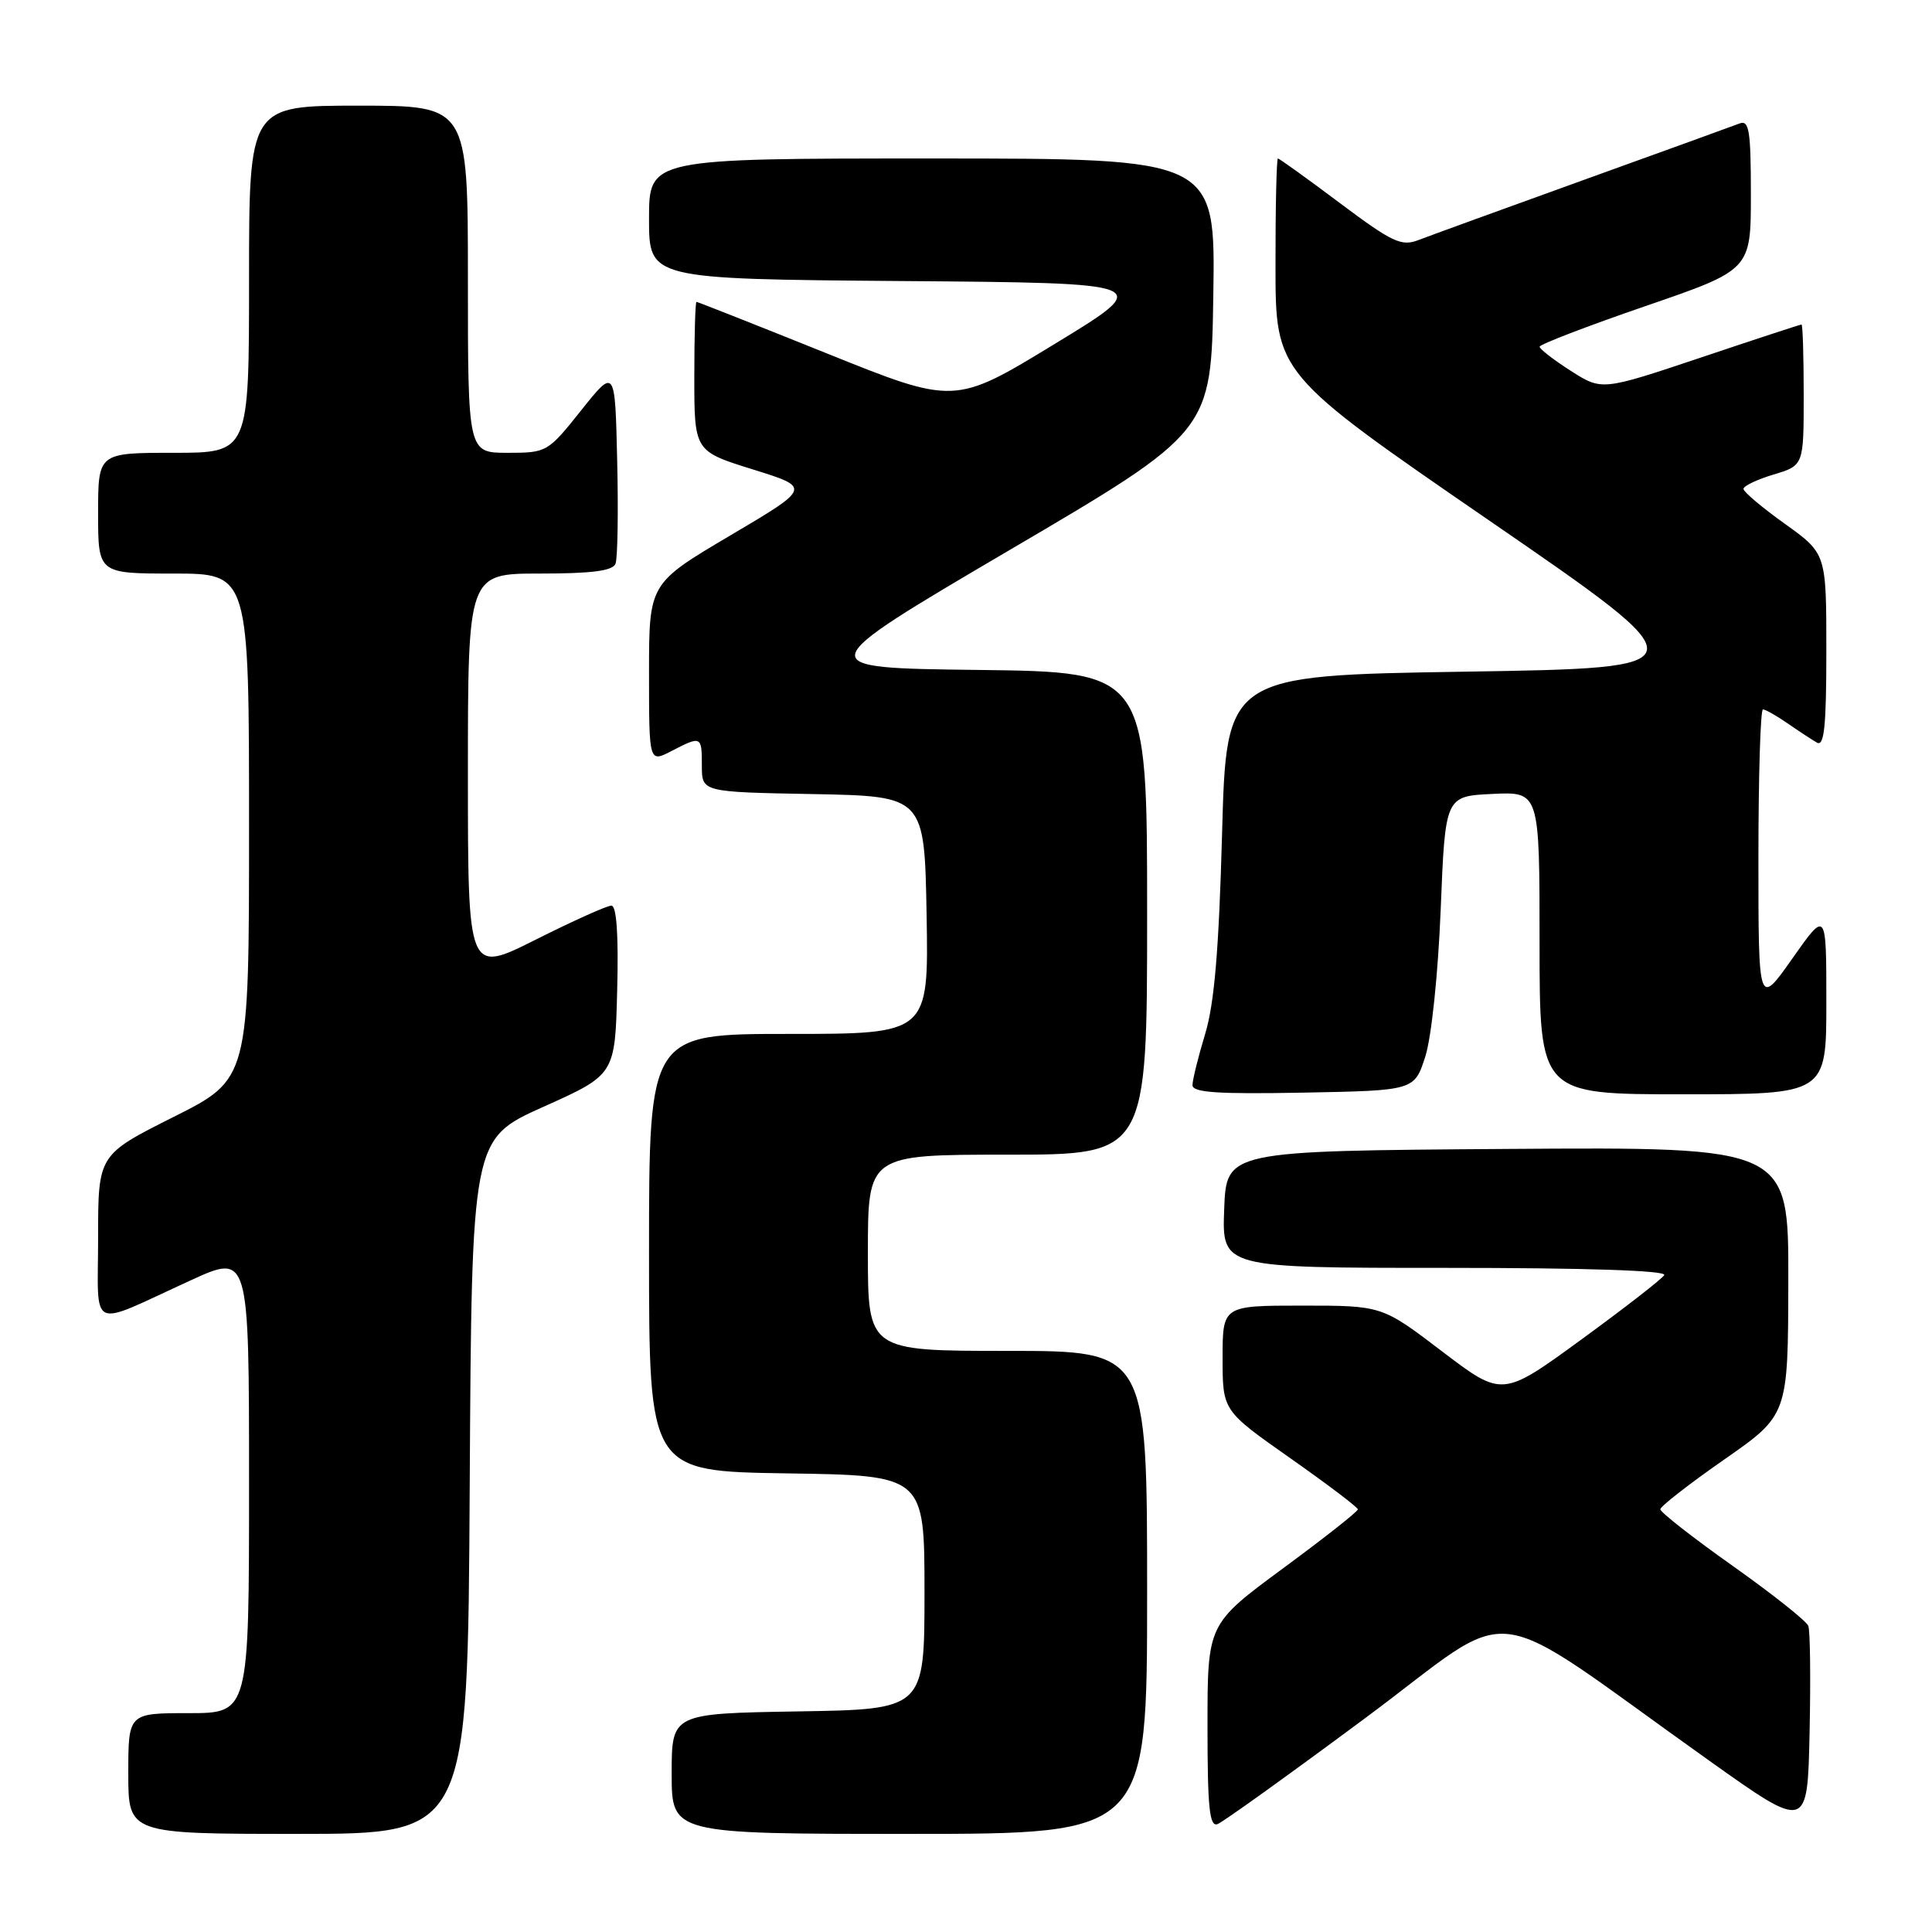 <?xml version="1.0" encoding="UTF-8" standalone="no"?>
<!DOCTYPE svg PUBLIC "-//W3C//DTD SVG 1.1//EN" "http://www.w3.org/Graphics/SVG/1.1/DTD/svg11.dtd" >
<svg xmlns="http://www.w3.org/2000/svg" xmlns:xlink="http://www.w3.org/1999/xlink" version="1.1" viewBox="0 0 256 256">
 <g >
 <path fill="currentColor"
d=" M 62.24 196.96 C 62.50 150.92 62.50 150.92 72.00 146.66 C 81.50 142.40 81.50 142.40 81.78 131.20 C 81.97 123.85 81.70 120.00 81.01 120.00 C 80.43 120.00 75.92 122.03 70.98 124.51 C 62.00 129.02 62.00 129.02 62.00 102.51 C 62.00 76.00 62.00 76.00 71.53 76.00 C 78.45 76.00 81.20 75.64 81.56 74.69 C 81.84 73.98 81.94 67.84 81.78 61.06 C 81.50 48.74 81.50 48.74 77.01 54.37 C 72.58 59.93 72.45 60.00 67.26 60.00 C 62.00 60.00 62.00 60.00 62.00 37.00 C 62.00 14.00 62.00 14.00 47.50 14.00 C 33.00 14.00 33.00 14.00 33.00 37.00 C 33.00 60.00 33.00 60.00 23.00 60.00 C 13.00 60.00 13.00 60.00 13.00 68.00 C 13.00 76.00 13.00 76.00 23.00 76.00 C 33.00 76.00 33.00 76.00 33.00 109.49 C 33.00 142.98 33.00 142.98 23.00 148.00 C 13.00 153.02 13.00 153.02 13.00 163.98 C 13.00 176.63 11.52 175.94 25.25 169.66 C 33.00 166.11 33.00 166.11 33.00 196.56 C 33.00 227.00 33.00 227.00 25.00 227.00 C 17.00 227.00 17.00 227.00 17.00 235.00 C 17.00 243.00 17.00 243.00 39.49 243.00 C 61.98 243.00 61.98 243.00 62.24 196.96 Z  M 152.00 211.00 C 152.00 179.00 152.00 179.00 133.50 179.00 C 115.00 179.00 115.00 179.00 115.00 166.00 C 115.00 153.00 115.00 153.00 133.50 153.00 C 152.00 153.00 152.00 153.00 152.00 121.02 C 152.00 89.04 152.00 89.04 129.60 88.77 C 107.20 88.50 107.20 88.50 133.85 72.84 C 160.50 57.19 160.50 57.19 160.77 39.09 C 161.05 21.00 161.05 21.00 123.52 21.00 C 86.00 21.00 86.00 21.00 86.00 28.99 C 86.00 36.97 86.00 36.97 119.51 37.24 C 153.01 37.50 153.01 37.50 139.76 45.57 C 126.50 53.65 126.50 53.65 109.54 46.82 C 100.21 43.07 92.45 40.00 92.29 40.00 C 92.13 40.00 92.00 44.45 92.00 49.89 C 92.00 59.78 92.00 59.78 99.75 62.20 C 107.50 64.61 107.50 64.61 96.75 70.96 C 86.00 77.32 86.00 77.32 86.00 89.18 C 86.00 101.05 86.00 101.05 88.95 99.53 C 92.93 97.47 93.00 97.50 93.00 101.47 C 93.00 104.95 93.00 104.95 107.75 105.22 C 122.50 105.50 122.50 105.50 122.78 121.25 C 123.05 137.00 123.05 137.00 104.53 137.00 C 86.00 137.00 86.00 137.00 86.00 165.98 C 86.00 194.95 86.00 194.95 104.25 195.23 C 122.50 195.50 122.50 195.50 122.50 211.00 C 122.50 226.50 122.50 226.50 105.75 226.77 C 89.00 227.05 89.00 227.05 89.00 235.02 C 89.00 243.00 89.00 243.00 120.50 243.00 C 152.00 243.00 152.00 243.00 152.00 211.00 Z  M 239.61 215.44 C 239.37 214.80 234.86 211.22 229.58 207.48 C 224.31 203.75 220.00 200.37 220.00 199.99 C 220.00 199.61 223.81 196.64 228.46 193.40 C 236.93 187.50 236.93 187.50 236.96 169.74 C 237.00 151.98 237.00 151.98 199.75 152.24 C 162.50 152.50 162.50 152.50 162.21 160.25 C 161.92 168.00 161.92 168.00 191.52 168.00 C 210.20 168.00 220.90 168.35 220.52 168.96 C 220.20 169.49 215.23 173.34 209.49 177.53 C 199.06 185.13 199.06 185.13 191.09 179.07 C 183.12 173.00 183.12 173.00 172.56 173.00 C 162.00 173.00 162.00 173.00 162.00 179.96 C 162.00 186.92 162.00 186.92 170.96 193.21 C 175.88 196.67 179.92 199.72 179.92 200.00 C 179.93 200.28 175.45 203.81 169.96 207.85 C 160.00 215.20 160.00 215.20 160.00 228.71 C 160.00 239.57 160.26 242.11 161.34 241.70 C 162.07 241.42 170.90 235.08 180.95 227.62 C 201.63 212.26 195.91 211.55 226.50 233.31 C 239.50 242.56 239.50 242.56 239.78 229.58 C 239.93 222.44 239.86 216.08 239.61 215.44 Z  M 188.86 140.00 C 189.68 137.42 190.55 129.11 190.90 120.50 C 191.50 105.50 191.50 105.50 197.75 105.20 C 204.00 104.90 204.00 104.90 204.00 124.95 C 204.00 145.00 204.00 145.00 223.00 145.00 C 242.00 145.00 242.00 145.00 242.00 132.80 C 242.00 120.61 242.00 120.61 237.50 127.00 C 233.00 133.39 233.00 133.39 233.00 113.70 C 233.00 102.86 233.27 94.00 233.60 94.00 C 233.92 94.00 235.39 94.83 236.85 95.84 C 238.31 96.85 240.06 98.00 240.75 98.40 C 241.72 98.96 242.00 96.26 242.00 86.23 C 242.00 73.35 242.00 73.35 236.52 69.42 C 233.51 67.27 231.03 65.18 231.02 64.79 C 231.01 64.40 232.80 63.54 235.00 62.88 C 239.00 61.68 239.00 61.68 239.00 52.34 C 239.00 47.20 238.87 43.00 238.71 43.00 C 238.55 43.00 232.53 44.97 225.34 47.39 C 212.26 51.77 212.26 51.77 208.14 49.14 C 205.87 47.69 204.01 46.25 204.01 45.94 C 204.00 45.64 210.30 43.22 218.00 40.57 C 232.00 35.76 232.00 35.76 232.00 25.77 C 232.00 17.32 231.77 15.87 230.50 16.36 C 229.68 16.68 220.34 20.06 209.75 23.88 C 199.16 27.70 189.35 31.27 187.95 31.81 C 185.70 32.68 184.50 32.12 177.53 26.90 C 173.20 23.65 169.51 21.00 169.33 21.00 C 169.15 21.00 169.00 27.41 169.01 35.25 C 169.02 49.50 169.02 49.50 197.37 69.00 C 225.72 88.50 225.72 88.50 194.11 89.00 C 162.50 89.50 162.50 89.50 161.93 110.50 C 161.51 125.85 160.91 132.98 159.69 137.00 C 158.77 140.03 158.02 143.07 158.01 143.78 C 158.00 144.77 161.29 144.99 172.71 144.78 C 187.41 144.50 187.41 144.50 188.86 140.00 Z "/>
</g>
</svg>